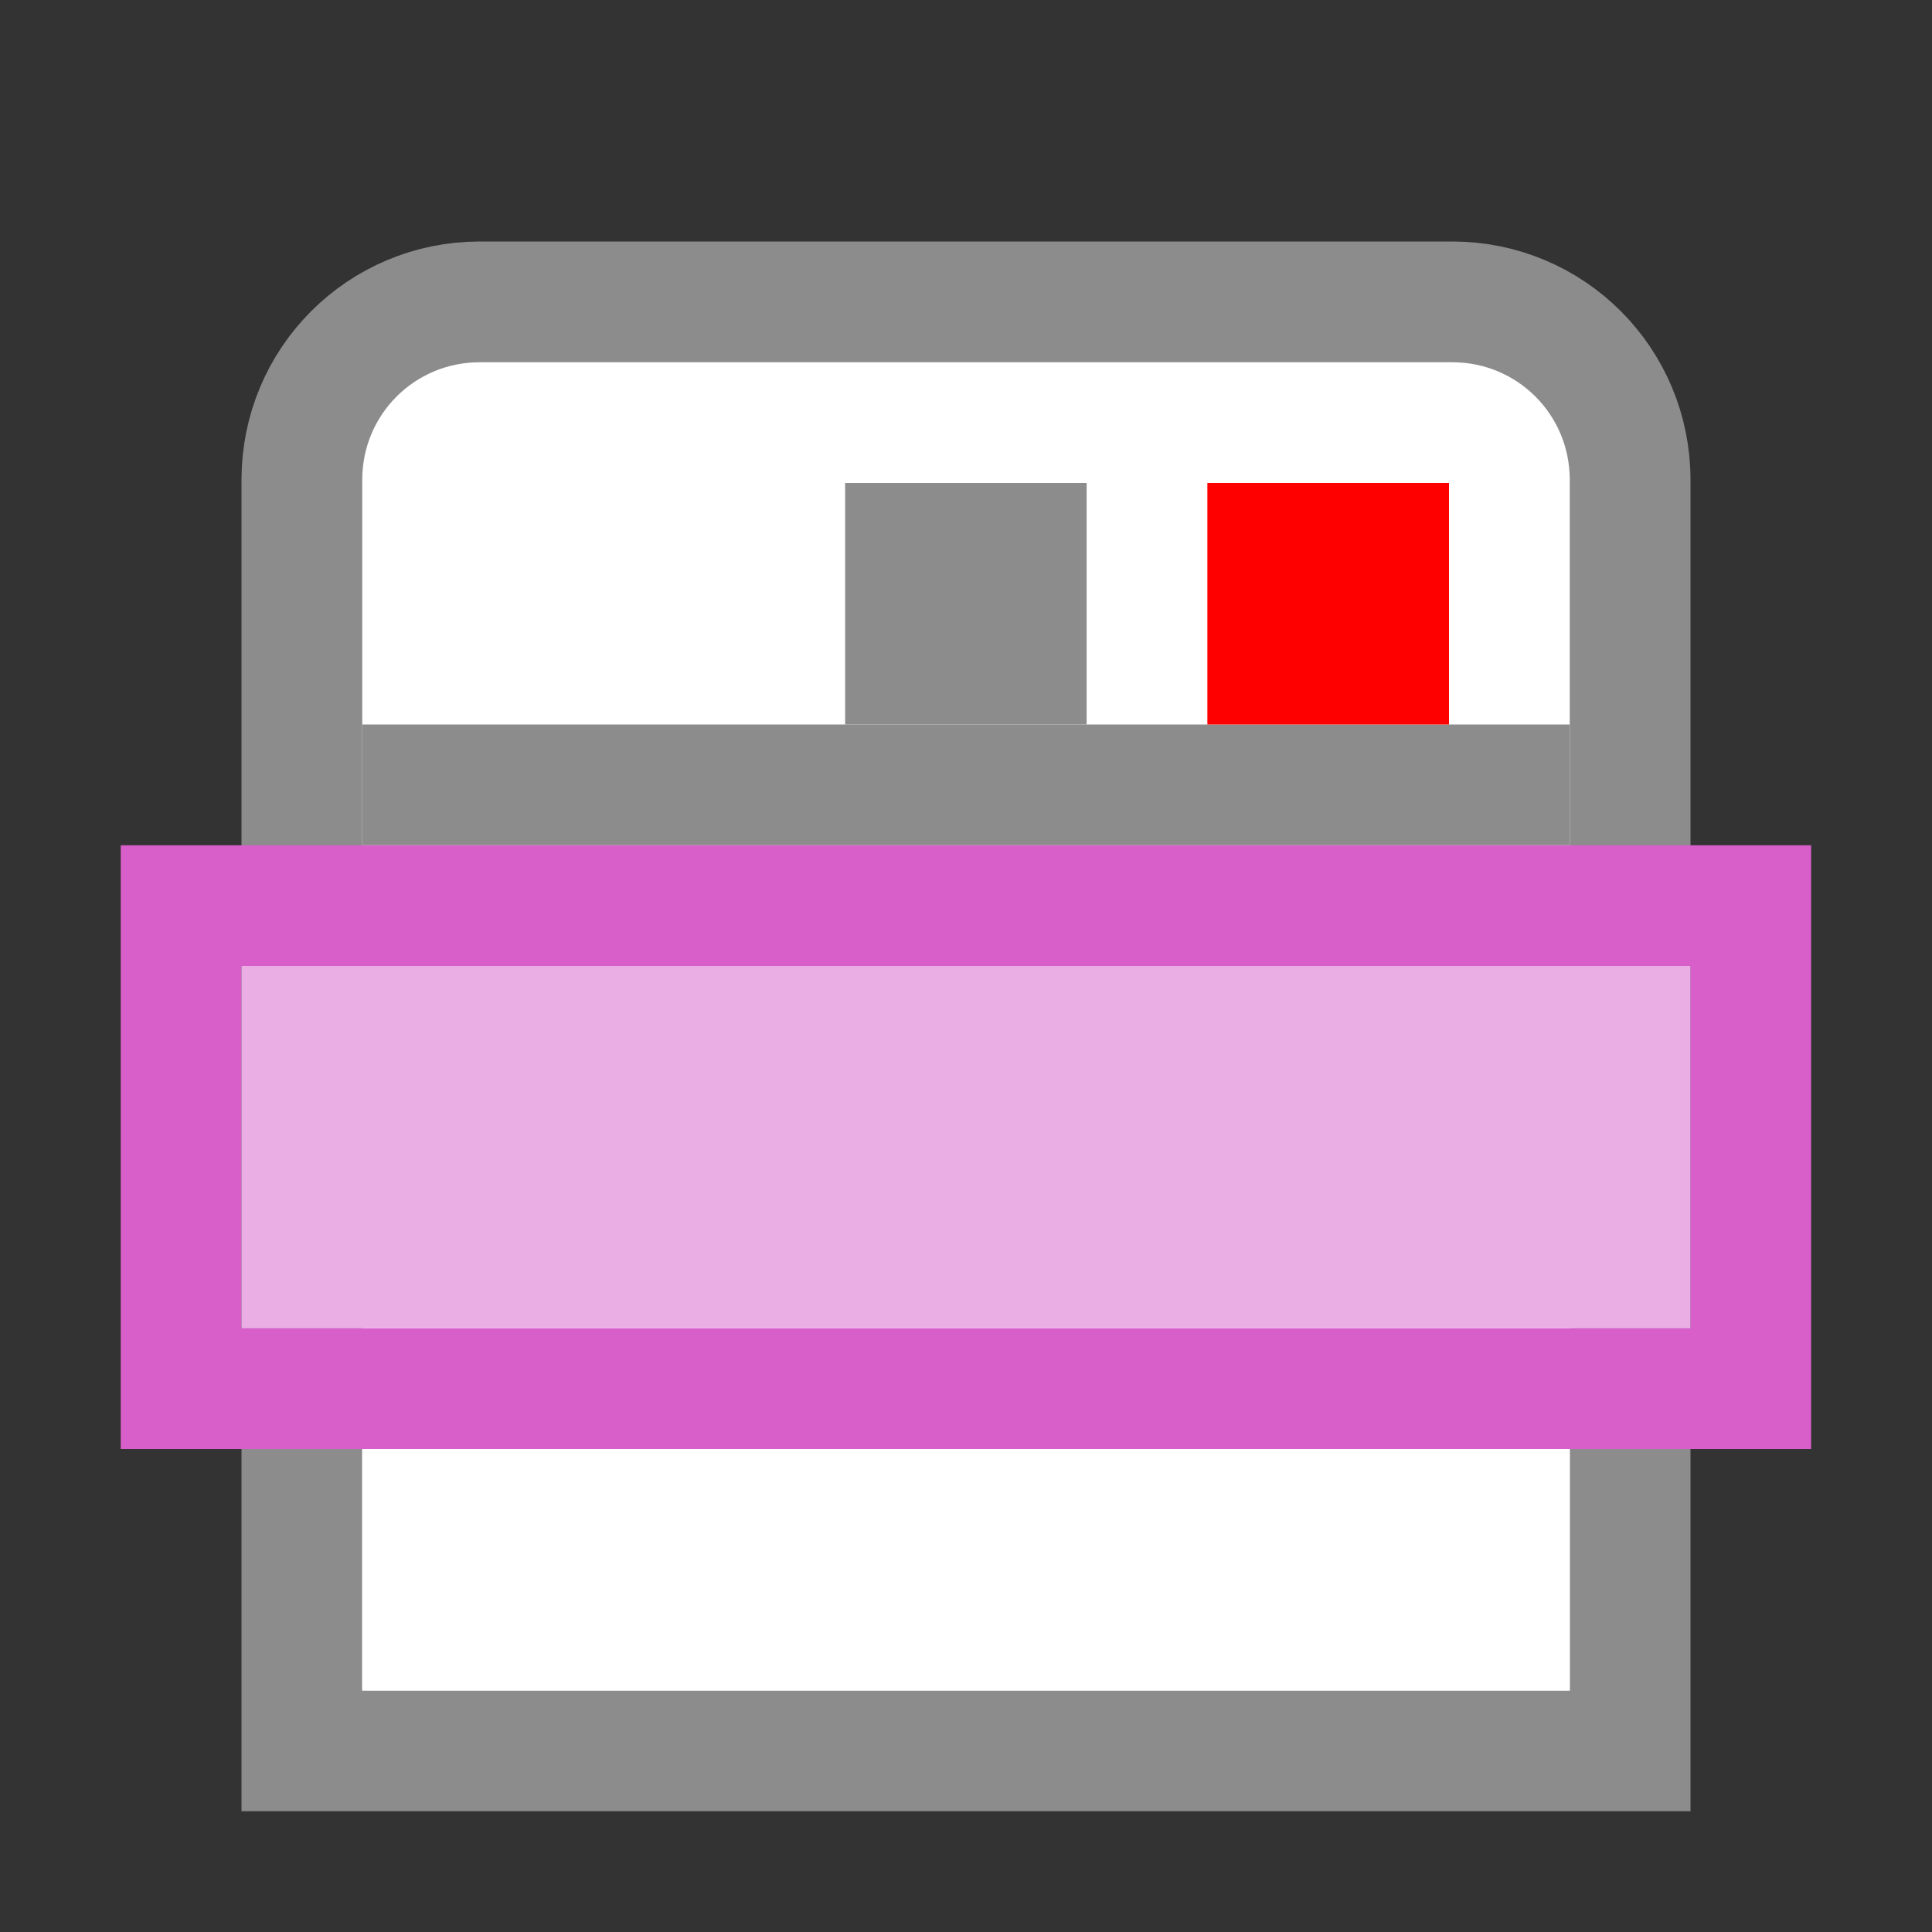 <?xml version="1.0" encoding="UTF-8" standalone="no"?>
<svg
   xmlns:dc="http://purl.org/dc/elements/1.1/"
   xmlns:cc="http://creativecommons.org/ns#"
   xmlns:rdf="http://www.w3.org/1999/02/22-rdf-syntax-ns#"
   xmlns:svg="http://www.w3.org/2000/svg"
   xmlns="http://www.w3.org/2000/svg"
   xmlns:sodipodi="http://sodipodi.sourceforge.net/DTD/sodipodi-0.dtd"
   xmlns:inkscape="http://www.inkscape.org/namespaces/inkscape"
   viewBox="0 0 16 16"
   version="1.1"
   id="svg48"
   sodipodi:docname="sc_menubar.svg"
   inkscape:version="0.92.5 (2060ec1f9f, 2020-04-08)"
   inkscape:export-filename="/home/jupiter007/Libreoffice yaru theme fullcolor/build/cmd/sc_menubar.png"
   inkscape:export-xdpi="95"
   inkscape:export-ydpi="95"><rect x="0" y="0" width="16" height="16" fill="#333333" stroke="none"/>
<sodipodi:namedview
   pagecolor="#ffffff"
   bordercolor="#666666"
   borderopacity="1"
   objecttolerance="10"
   gridtolerance="10"
   guidetolerance="10"
   inkscape:pageopacity="0"
   inkscape:pageshadow="2"
   inkscape:window-width="1920"
   inkscape:window-height="1011"
   id="namedview50"
   showgrid="true"
   inkscape:zoom="41.7193"
   inkscape:cx="6.7685304"
   inkscape:cy="7.2514318"
   inkscape:window-x="0"
   inkscape:window-y="32"
   inkscape:window-maximized="1"
   inkscape:current-layer="svg48">
  <inkscape:grid
     type="xygrid"
     id="grid862" />
</sodipodi:namedview>
<defs
   id="defs20">
  <linearGradient
     id="a"
     gradientTransform="matrix(.492 0 0 .458 4.83 -4.56)"
     gradientUnits="userSpaceOnUse"
     x1="23.732"
     x2="23.732"
     y1="5.394"
     y2="39.735">
    <stop
       offset="0"
       stop-color="#90dbec"
       id="stop2" />
    <stop
       offset=".262"
       stop-color="#55c1ec"
       id="stop4" />
    <stop
       offset=".705"
       stop-color="#3689e6"
       id="stop6" />
    <stop
       offset="1"
       stop-color="#2b63a0"
       id="stop8" />
  </linearGradient>
  <linearGradient
     id="b"
     gradientTransform="matrix(0 -.418 .449 0 -8.663 16.39)"
     gradientUnits="userSpaceOnUse"
     x1="32.013"
     x2="31.966"
     y1="43.176"
     y2="61.653">
    <stop
       offset="0"
       stop-color="#fff"
       id="stop11" />
    <stop
       offset=".191"
       stop-color="#fff"
       stop-opacity=".235"
       id="stop13" />
    <stop
       offset=".9"
       stop-color="#fff"
       stop-opacity=".157"
       id="stop15" />
    <stop
       offset="1"
       stop-color="#fff"
       stop-opacity=".392"
       id="stop17" />
  </linearGradient>
</defs>


/&gt;<path
   d="m 3.974,2.5 c -0.817,0 -1.474,0.657 -1.474,1.474 L 2.5,14.5 h 11 L 13.5,3.974 C 13.5,3.157 12.843,2.5 12.026,2.5 Z"
   id="path22"
   inkscape:connector-curvature="0"
   style="fill:#ffffff;stroke:#8c8c8c"
   sodipodi:nodetypes="ssccsss" />
<path
   d="m 3,7 h 10 L 13,14 H 3 Z"
   id="path26"
   inkscape:connector-curvature="0"
   style="fill:#ffffff"
   sodipodi:nodetypes="ccccc" />
<path
   d="m 3,6.5 h 10"
   id="path28"
   inkscape:connector-curvature="0"
   style="fill:none;stroke:#8c8c8c"
   sodipodi:nodetypes="cc" />
<path
   style="fill:#8c8c8c;stroke-width:2"
   d="m 8.999,4 h -2 v 2 h 2 z"
   id="path841"
   inkscape:connector-curvature="0"
   sodipodi:nodetypes="ccccc" />
<path
   style="fill:#ff0000;stroke-width:2"
   d="m 12,4 h -2.001 v 2 h 2.001 z"
   id="path30"
   inkscape:connector-curvature="0"
   sodipodi:nodetypes="ccccc" />
<path
   style="fill:#d85eca;stroke-width:1.035;fill-opacity:1"
   d="m 1,7 v 1 3 1 h 12.999 1 V 7 h -1 -11.999 z m 1,1 h 11.999 v 3 H 2 Z"
   id="path32"
   inkscape:connector-curvature="0"
   sodipodi:nodetypes="ccccccccccccccc" />
<path
   d="m 2,8 h 11.999 v 3 H 2 Z"
   id="path34"
   inkscape:connector-curvature="0"
   style="fill:#ebaee4;stroke-width:1.038;fill-opacity:1;opacity:1"
   sodipodi:nodetypes="ccccc" />
</svg>
